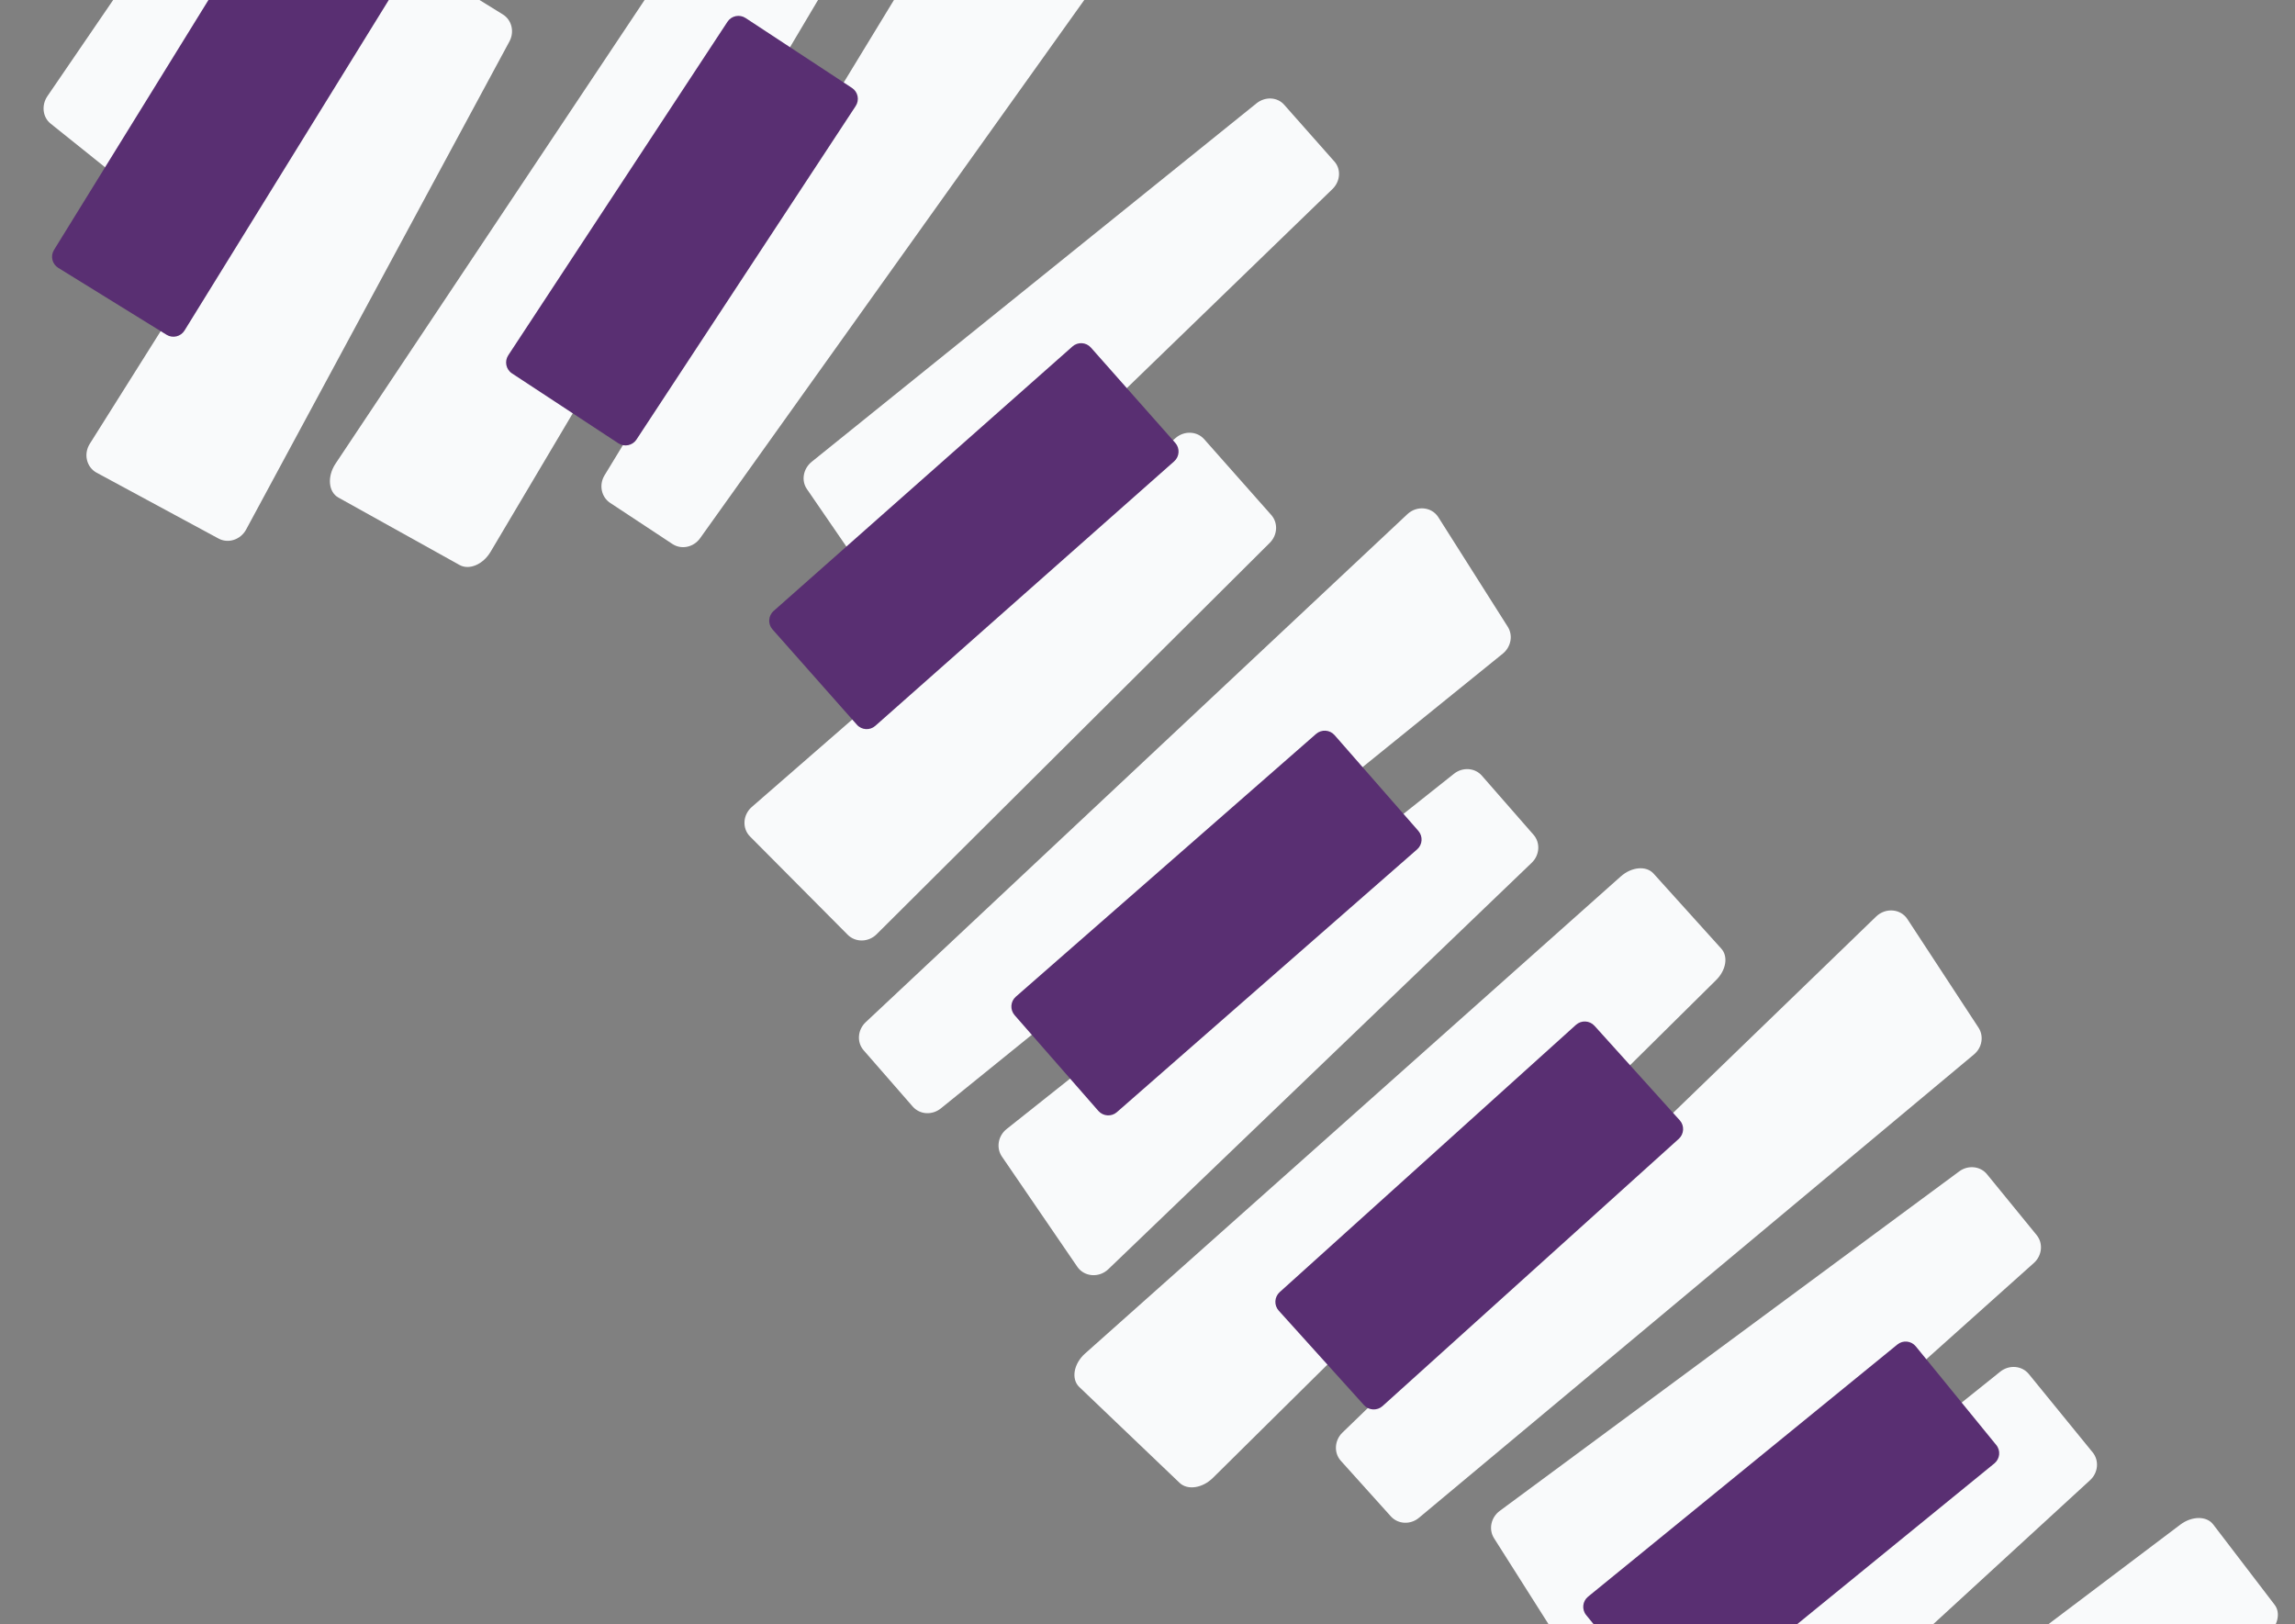 <svg width="171" height="121" viewBox="0 0 171 121" fill="none" xmlns="http://www.w3.org/2000/svg">
<rect x="0" y="0" width="171" height="121" fill="#808080" stroke="none"/>
<path d="M65.582 44.39L60.115 36.428C59.687 35.8 59.848 34.916 60.481 34.405L93.622 7.699C94.266 7.181 95.169 7.225 95.677 7.798L99.43 12.039C99.938 12.612 99.872 13.517 99.275 14.092L67.848 44.513C67.164 45.183 66.084 45.124 65.582 44.39Z" fill="#F9FAFB"/>
<path d="M63.165 69.65L55.887 62.328C55.283 61.723 55.342 60.709 56.02 60.122L87.595 32.634C88.237 32.077 89.189 32.118 89.727 32.727L94.722 38.37C95.242 38.959 95.193 39.862 94.613 40.442L65.32 69.604C64.715 70.213 63.745 70.229 63.165 69.65Z" fill="#F9FAFB"/>
<path d="M63.845 53.996L57.559 46.895C57.2 46.494 57.241 45.873 57.643 45.521L79.91 25.814C80.311 25.455 80.932 25.496 81.285 25.898L87.571 32.999C87.929 33.4 87.888 34.021 87.487 34.374L65.219 54.081C64.819 54.439 64.197 54.398 63.845 53.996Z" fill="#592F72"/>
<path d="M11.301 15.245L3.767 9.206C3.178 8.732 3.073 7.839 3.535 7.162L27.552 -27.971C28.019 -28.654 28.893 -28.873 29.544 -28.47L34.365 -25.493C35.016 -25.09 35.214 -24.209 34.81 -23.486L13.501 14.716C13.044 15.548 11.99 15.801 11.301 15.245Z" fill="#F9FAFB"/>
<path d="M16.279 40.123L7.198 35.219C6.447 34.812 6.21 33.829 6.689 33.068L28.985 -2.364C29.438 -3.085 30.361 -3.318 31.052 -2.89L37.464 1.073C38.132 1.486 38.346 2.366 37.958 3.088L18.332 39.466C17.919 40.217 17.001 40.516 16.279 40.123Z" fill="#F9FAFB"/>
<path d="M12.408 24.942L4.343 19.959C3.882 19.676 3.743 19.078 4.026 18.617L19.657 -6.677C19.941 -7.138 20.539 -7.277 20.999 -6.994L29.064 -2.011C29.525 -1.727 29.665 -1.124 29.381 -0.669L13.75 24.625C13.466 25.086 12.863 25.226 12.408 24.942Z" fill="#592F72"/>
<path d="M107.172 38.539L112.342 46.697C112.75 47.338 112.587 48.199 111.975 48.699L70.103 82.584C69.454 83.108 68.534 83.048 68.008 82.449L64.352 78.257C63.826 77.657 63.896 76.731 64.504 76.16L104.86 38.313C105.566 37.648 106.677 37.755 107.172 38.539Z" fill="#F9FAFB"/>
<path d="M80.272 94.387L74.651 86.17C74.21 85.526 74.365 84.627 75.004 84.12L108.337 57.65C108.982 57.137 109.903 57.202 110.417 57.797L114.264 62.197C114.784 62.791 114.724 63.712 114.128 64.282L82.57 94.574C81.885 95.222 80.792 95.141 80.272 94.387Z" fill="#F9FAFB"/>
<path d="M81.842 82.775L75.598 75.638C75.244 75.231 75.286 74.616 75.687 74.263L98.062 54.681C98.469 54.328 99.085 54.37 99.438 54.771L105.682 61.908C106.035 62.315 105.994 62.93 105.592 63.283L83.217 82.865C82.816 83.218 82.2 83.176 81.842 82.775Z" fill="#592F72"/>
<path d="M142.124 68.484L147.416 76.563C147.834 77.197 147.688 78.063 147.076 78.567L105.728 113.085C105.091 113.62 104.166 113.572 103.629 112.978L99.905 108.84C99.374 108.247 99.427 107.321 100.023 106.74L139.797 68.282C140.503 67.61 141.619 67.706 142.124 68.484Z" fill="#F9FAFB"/>
<path d="M87.887 110.479L80.417 103.342C79.797 102.749 79.996 101.604 80.851 100.845L120.761 65.303C121.573 64.581 122.665 64.485 123.208 65.089L128.256 70.683C128.781 71.266 128.612 72.288 127.867 73.023L90.379 110.107C89.598 110.883 88.483 111.052 87.887 110.479Z" fill="#F9FAFB"/>
<path d="M101.631 104.693L95.277 97.652C94.918 97.251 94.949 96.636 95.349 96.272L117.426 76.357C117.827 75.999 118.442 76.029 118.806 76.43L125.16 83.472C125.518 83.872 125.487 84.487 125.087 84.851L103.01 104.766C102.609 105.124 101.988 105.089 101.631 104.693Z" fill="#592F72"/>
<path d="M76.114 -12.24L83.275 -5.761C83.839 -5.252 83.914 -4.38 83.455 -3.736L52.164 40.102C51.68 40.781 50.771 40.969 50.106 40.533L45.461 37.468C44.797 37.027 44.614 36.117 45.047 35.409L73.822 -11.848C74.33 -12.672 75.426 -12.862 76.114 -12.24Z" fill="#F9FAFB"/>
<path d="M34.241 42.095L25.213 37.072C24.462 36.653 24.368 35.5 24.999 34.547L54.641 -9.92C55.243 -10.822 56.278 -11.19 56.954 -10.744L63.251 -6.602C63.904 -6.172 64.001 -5.135 63.465 -4.237L36.554 41.111C35.999 42.053 34.964 42.499 34.241 42.095Z" fill="#F9FAFB"/>
<path d="M46.073 33.029L38.148 27.821C37.698 27.526 37.574 26.921 37.87 26.471L54.204 1.621C54.499 1.17 55.104 1.047 55.554 1.342L63.479 6.55C63.93 6.845 64.053 7.45 63.758 7.9L47.424 32.75C47.133 33.195 46.524 33.324 46.073 33.029Z" fill="#592F72"/>
<path d="M183.489 118.498L188.112 126.975C188.478 127.641 188.259 128.489 187.61 128.947L143.6 160C142.92 160.482 142.001 160.362 141.517 159.726L138.144 155.3C137.659 154.664 137.785 153.745 138.434 153.216L181.194 118.106C181.942 117.498 183.042 117.683 183.489 118.498Z" fill="#F9FAFB"/>
<path d="M126.026 155.967L119.163 148.248C118.595 147.607 118.884 146.483 119.792 145.793L162.451 113.599C163.318 112.945 164.416 112.937 164.906 113.583L169.483 119.568C169.961 120.187 169.709 121.198 168.904 121.87L128.537 155.798C127.702 156.505 126.575 156.581 126.026 155.967Z" fill="#F9FAFB"/>
<path d="M116.652 123.017L111.321 114.609C110.901 113.947 111.09 113.057 111.747 112.571L145.982 87.277C146.645 86.785 147.562 86.883 148.056 87.496L151.751 92.023C152.25 92.635 152.157 93.552 151.543 94.101L118.949 123.271C118.236 123.915 117.145 123.79 116.652 123.017Z" fill="#F9FAFB"/>
<path d="M123.126 138.182L116.155 130.575C115.577 129.946 115.68 128.934 116.377 128.38L149.039 102.198C149.705 101.667 150.654 101.747 151.166 102.375L155.926 108.215C156.42 108.822 156.337 109.728 155.734 110.282L125.283 138.236C124.648 138.808 123.681 138.791 123.126 138.182Z" fill="#F9FAFB"/>
<path d="M124.181 127.683L118.187 120.336C117.844 119.917 117.908 119.306 118.326 118.963L141.373 100.175C141.792 99.832 142.404 99.896 142.746 100.314L148.74 107.662C149.083 108.08 149.019 108.692 148.601 109.035L125.553 127.822C125.135 128.165 124.523 128.102 124.181 127.683Z" fill="#592F72"/>
</svg>
